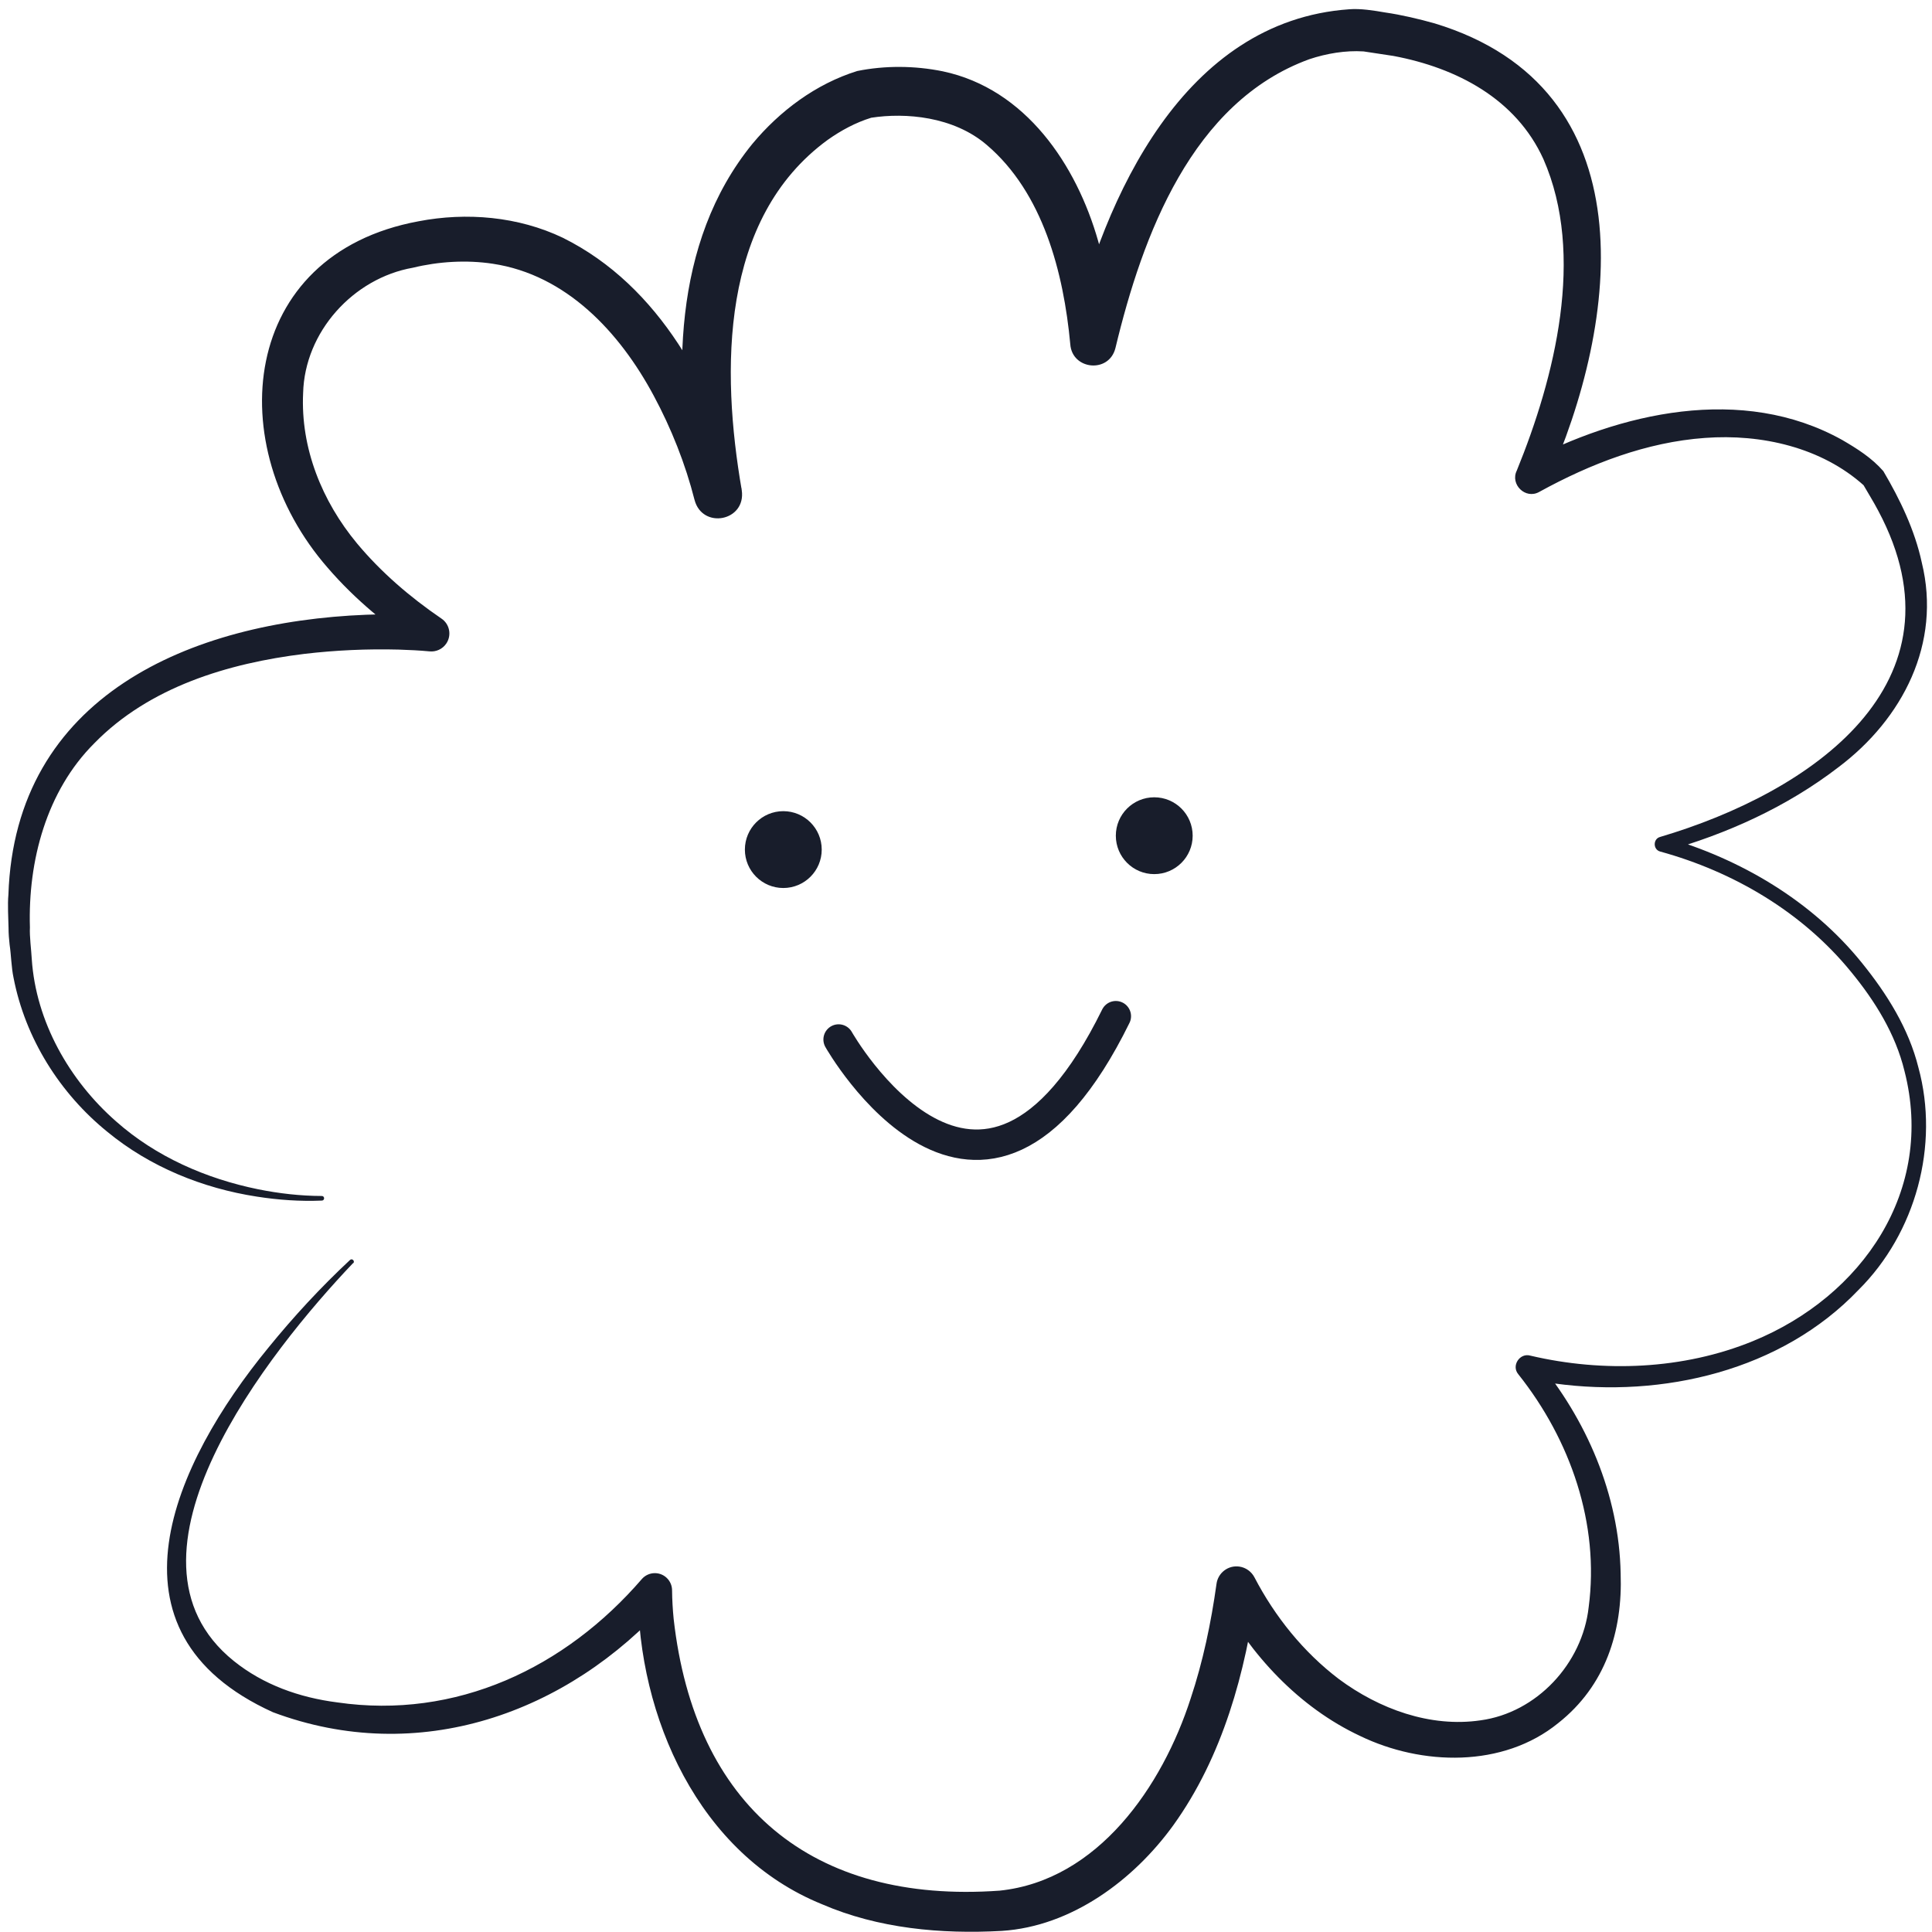 <svg width="127" height="127" viewBox="0 0 127 127" fill="none" xmlns="http://www.w3.org/2000/svg">
<path d="M23.206 83.032C17.77 88.746 6.867 102.329 15.362 109.18C17.313 110.75 19.681 111.588 22.169 111.907C29.983 113.044 37.154 109.646 42.207 103.781C42.63 103.318 43.348 103.284 43.81 103.707C44.059 103.935 44.183 104.247 44.179 104.562C44.183 105.136 44.223 105.826 44.283 106.42C45.662 118.691 53.348 125.167 65.71 124.282C72.182 123.611 76.411 117.41 78.269 111.648C79.077 109.224 79.607 106.692 79.966 104.123C80.06 103.392 80.734 102.875 81.465 102.979C81.904 103.04 82.267 103.318 82.458 103.68C83.813 106.279 85.681 108.6 88.008 110.371C90.661 112.339 94.014 113.57 97.318 113.087C101.02 112.587 104.022 109.351 104.431 105.649C105.155 100.179 103.24 94.652 99.806 90.336C99.33 89.773 99.907 88.914 100.594 89.112C105.393 90.239 110.648 90.034 115.233 88.156C122.413 85.218 127.212 78.26 125.19 70.399C124.599 67.964 123.251 65.797 121.672 63.876C118.482 59.966 113.972 57.306 109.129 55.975C108.653 55.844 108.656 55.14 109.129 55.016C118.965 52.105 129.543 44.958 123.463 33.566C123.151 32.969 122.785 32.395 122.45 31.808L122.54 31.929C119.743 29.404 115.779 28.512 112.074 28.787C108.237 29.062 104.548 30.484 101.184 32.335C100.272 32.848 99.259 31.839 99.705 30.936C102.207 24.806 104.226 16.767 101.456 10.459C99.652 6.489 95.748 4.46 91.603 3.678L89.635 3.38C88.451 3.303 87.203 3.514 86.066 3.893C78.363 6.7 75.11 15.443 73.326 22.868C72.913 24.565 70.475 24.32 70.355 22.63C69.918 17.921 68.56 12.669 64.861 9.524C62.675 7.652 59.522 7.391 57.272 7.739C56.246 8.055 55.29 8.571 54.408 9.195C47.332 14.36 47.392 24.34 48.76 32.228C49.052 34.263 46.168 34.817 45.655 32.858C45.055 30.497 44.126 28.156 42.972 26.01C40.732 21.828 37.217 18.062 32.391 17.337C30.671 17.076 28.83 17.187 27.14 17.599C23.216 18.29 20.026 21.821 19.926 25.839C19.752 29.454 21.17 32.952 23.467 35.719C25.034 37.6 26.935 39.24 29.014 40.659C29.561 41.024 29.705 41.765 29.333 42.309C29.081 42.678 28.655 42.859 28.239 42.818C27.602 42.758 26.891 42.721 26.211 42.701C24.141 42.647 22.059 42.741 20.006 42.983C14.996 43.596 9.805 45.163 6.203 48.855C3.05 51.997 1.833 56.602 1.967 60.965C1.934 61.545 2.058 62.461 2.088 63.044C2.36 67.149 4.556 71.022 7.635 73.719C10.247 76.036 13.554 77.482 16.965 78.176C18.343 78.454 19.752 78.615 21.157 78.618C21.351 78.622 21.355 78.91 21.163 78.92C19.728 78.981 18.296 78.88 16.881 78.659C13.326 78.112 9.852 76.704 7.061 74.403C3.936 71.874 1.662 68.259 0.891 64.275C0.746 63.604 0.733 62.766 0.632 62.099C0.596 61.817 0.559 61.31 0.562 61.012C0.549 60.378 0.492 59.449 0.552 58.822C0.985 45.733 12.544 40.863 24.078 40.41C25.567 40.353 26.979 40.353 28.484 40.464L27.71 42.627C25.466 41.155 23.35 39.418 21.549 37.332C14.52 29.287 15.751 16.721 27.508 14.547C30.671 13.937 34.065 14.229 36.992 15.627C43.385 18.796 46.929 25.561 48.754 32.144L45.652 32.781C44.233 24.964 44.153 15.973 49.458 9.456C51.259 7.29 53.633 5.513 56.35 4.668C58.174 4.299 60.126 4.312 61.974 4.688C67.427 5.838 70.77 10.848 72.192 15.862C72.829 18.038 73.232 20.185 73.376 22.455L70.405 22.18C72.588 12.914 77.82 1.378 88.685 0.61C89.433 0.549 90.302 0.69 91.06 0.821C92.113 0.972 93.287 1.25 94.313 1.539C108.358 5.804 106.527 21.033 101.657 31.845L100.178 30.447C106.473 27.103 114.532 25.256 121.102 28.924C122.081 29.494 123.04 30.098 123.801 30.97C124.898 32.828 125.87 34.85 126.327 36.973C127.634 42.292 125.076 47.249 120.857 50.428C117.456 53.044 113.519 54.821 109.401 55.978L109.414 55.016C114.408 56.454 119.106 59.214 122.393 63.296C124.036 65.325 125.468 67.609 126.105 70.167C127.504 75.285 125.931 81.06 122.165 84.796C117.104 90.105 109.293 91.916 102.19 90.943C101.53 90.853 100.903 90.752 100.215 90.591L101.003 89.367C104.29 93.284 106.436 98.264 106.533 103.425C106.671 107.248 105.534 110.813 102.432 113.265C98.8 116.223 93.458 116.072 89.406 114.113C85.379 112.225 82.21 108.794 80.12 104.921L82.612 104.478C81.891 109.911 80.375 115.472 77.122 119.992C74.523 123.581 70.448 126.632 65.85 126.928C61.866 127.149 57.731 126.773 54.039 125.177C45.927 121.89 41.926 112.862 41.932 104.512L43.904 105.293C37.291 112.681 27.478 116.125 17.944 112.554C6.29 107.265 11.445 96.148 17.632 88.602C19.295 86.553 21.083 84.621 23.008 82.824C23.149 82.69 23.357 82.911 23.216 83.042L23.206 83.032Z" fill="#181D2B"/>
<path d="M75.874 57.46C77.269 57.46 78.4 56.33 78.4 54.935C78.4 53.54 77.269 52.41 75.874 52.41C74.48 52.41 73.349 53.54 73.349 54.935C73.349 56.33 74.48 57.46 75.874 57.46Z" fill="#181D2B"/>
<path d="M51.49 58.373C52.885 58.373 54.016 57.242 54.016 55.848C54.016 54.453 52.885 53.322 51.49 53.322C50.096 53.322 48.965 54.453 48.965 55.848C48.965 57.242 50.096 58.373 51.49 58.373Z" fill="#181D2B"/>
<path d="M55.126 68.332C55.126 68.332 64.466 84.869 73.349 66.8" stroke="#181D2B" stroke-width="2" stroke-linecap="round" stroke-linejoin="round"/>
</svg>
